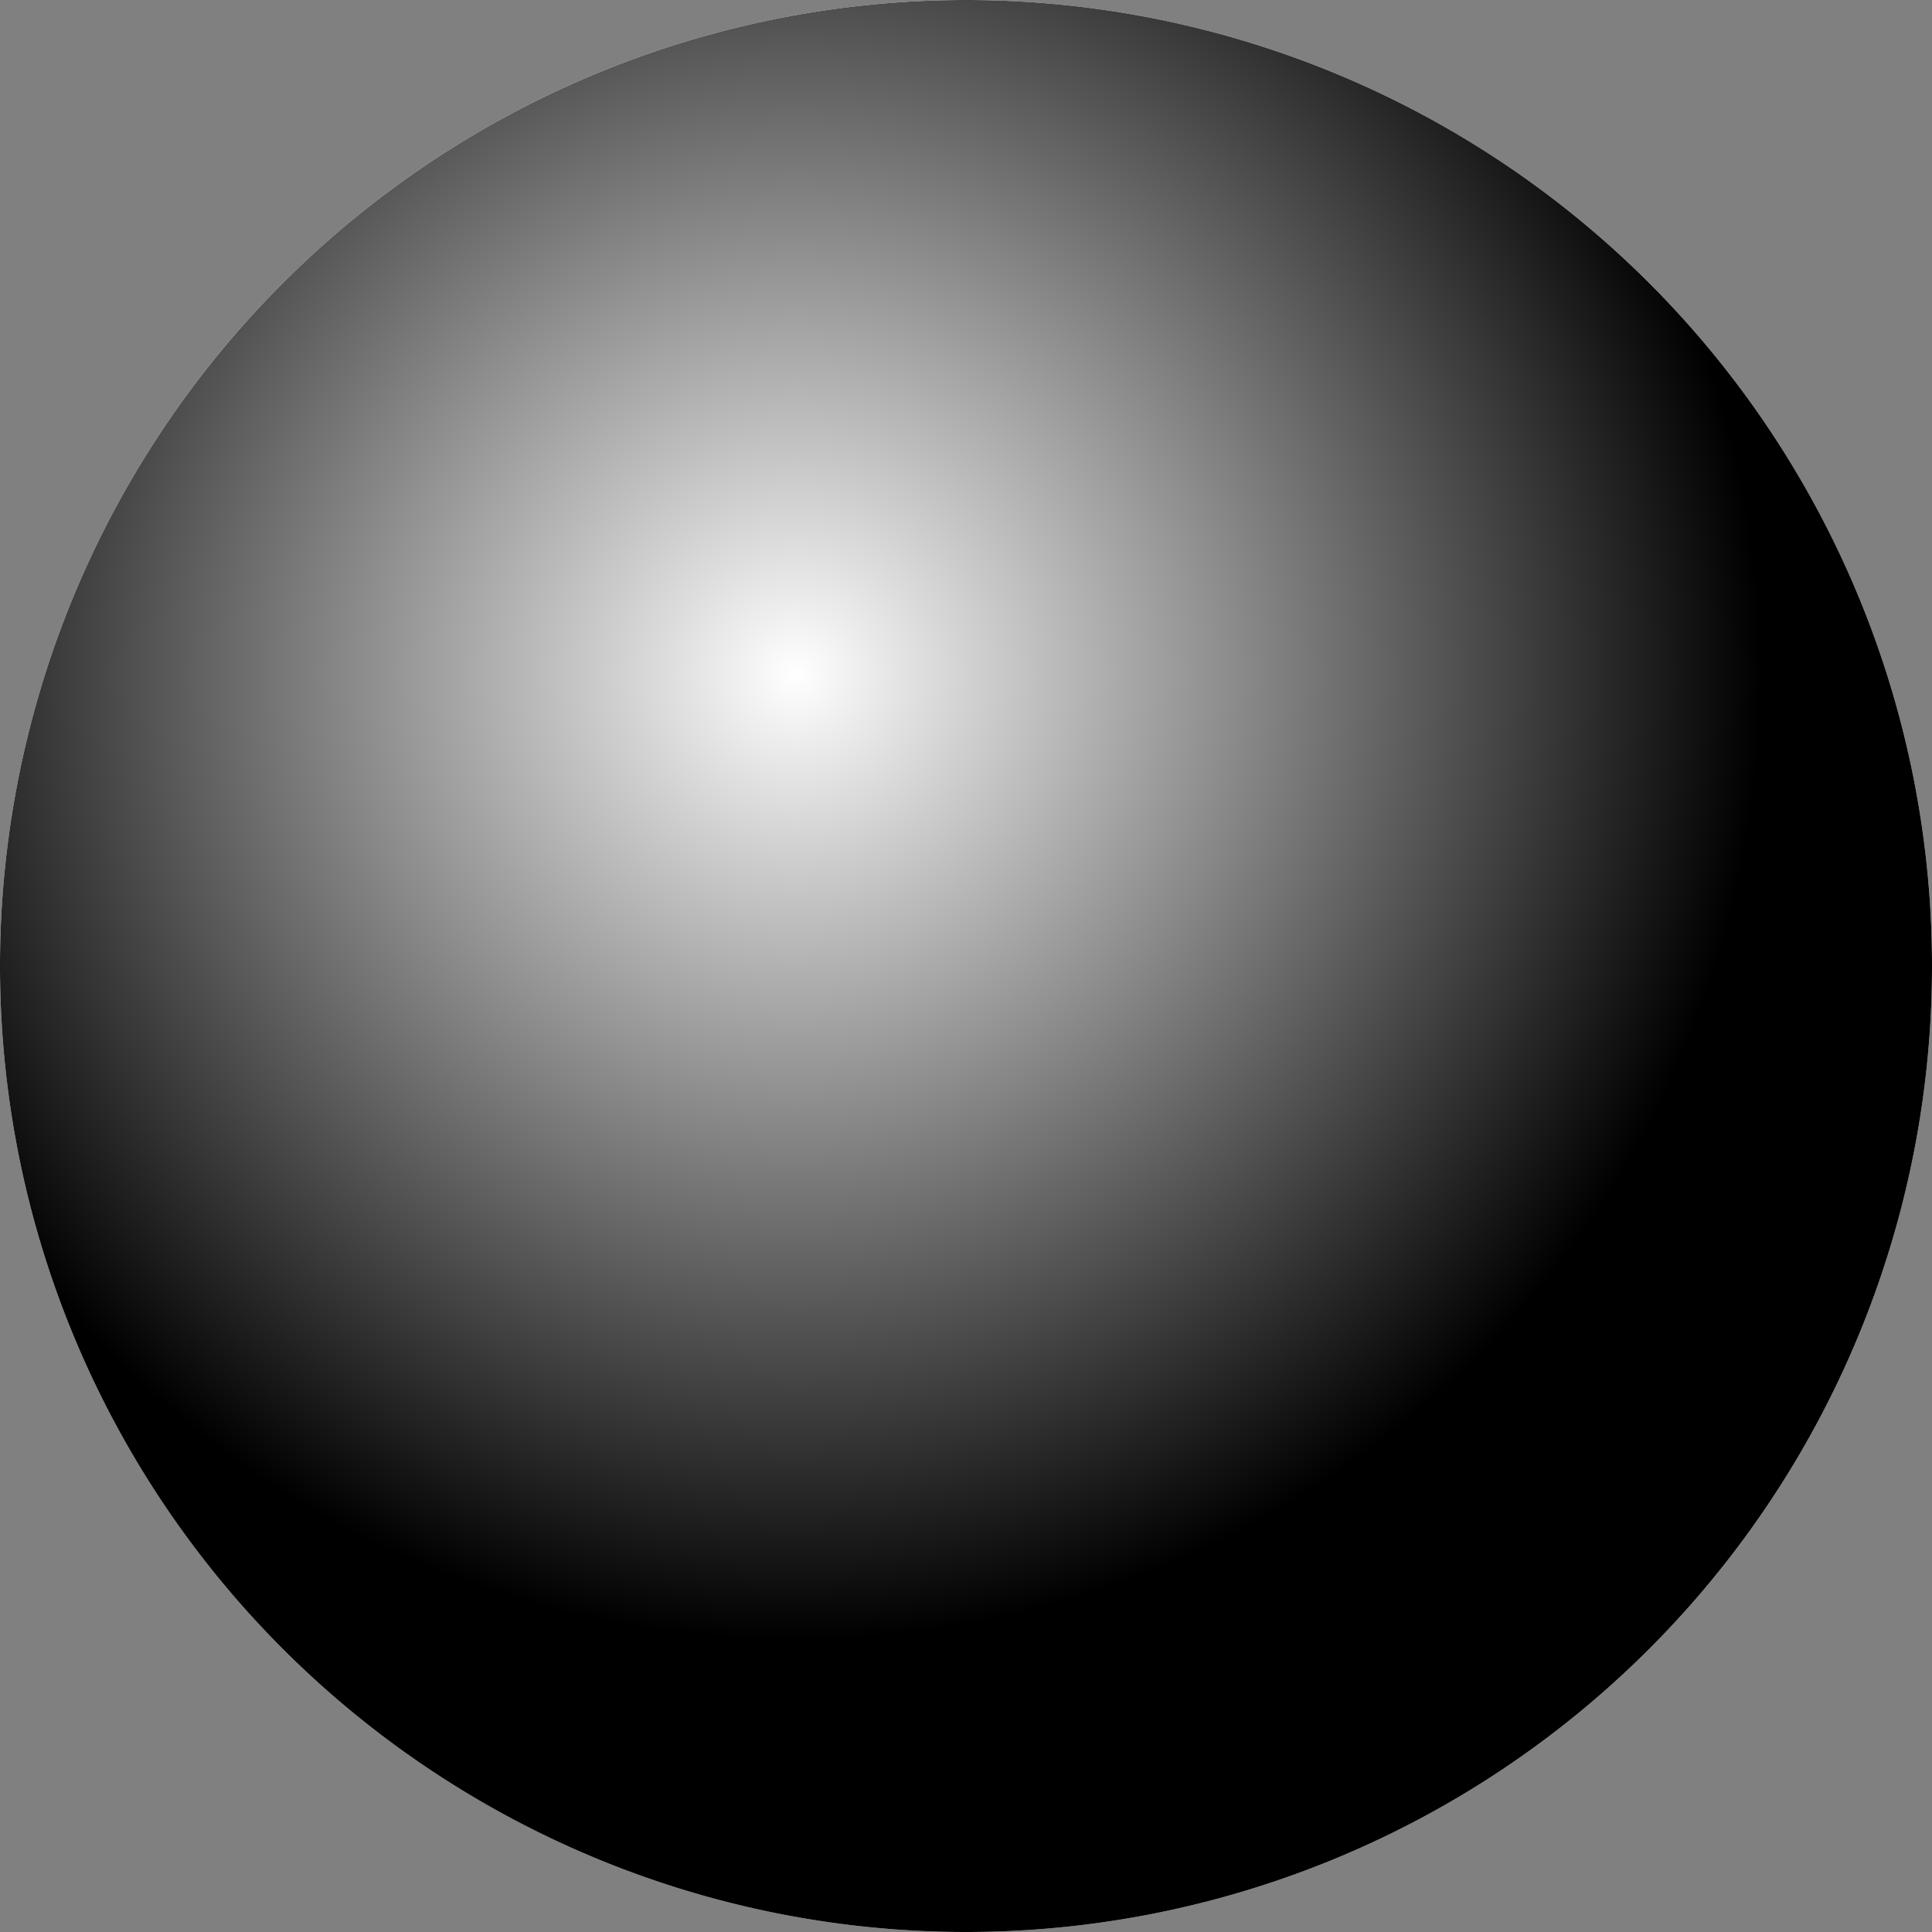 <svg xmlns="http://www.w3.org/2000/svg" xmlns:xlink="http://www.w3.org/1999/xlink" viewBox="0 0 52.16 52.16"><rect x="0" y="0" width="52.16" height="52.16" fill="#808080" stroke="none"/><defs><style>.cls-1{isolation:isolate;}.cls-2{fill:#fff;}.cls-3{fill:#333;}.cls-4{mix-blend-mode:overlay;fill:url(#Degradado_sin_nombre_148);}</style><radialGradient id="Degradado_sin_nombre_148" cx="21.48" cy="18.2" r="26.08" gradientUnits="userSpaceOnUse"><stop offset="0" stop-color="#fff"/><stop offset="1"/></radialGradient></defs><g class="cls-1"><g id="Layer_2" data-name="Layer 2"><g id="OBJECTS"><path class="cls-2" d="M52.16,26.08A26.08,26.08,0,1,0,26.08,52.16,26.08,26.08,0,0,0,52.16,26.08Z"/><path class="cls-3" d="M28.38,19.9V17.43A1.3,1.3,0,0,1,29.74,16h3.47V10.66l-4.78,0c-5.29,0-6.5,3.94-6.5,6.47V19.9H18.87v6.18H22V41.52h6.18V26.08h4.58l.57-6.18Z"/><path class="cls-4" d="M52.16,26.08A26.08,26.08,0,1,0,26.08,52.16,26.08,26.08,0,0,0,52.16,26.08Z"/></g></g></g></svg>